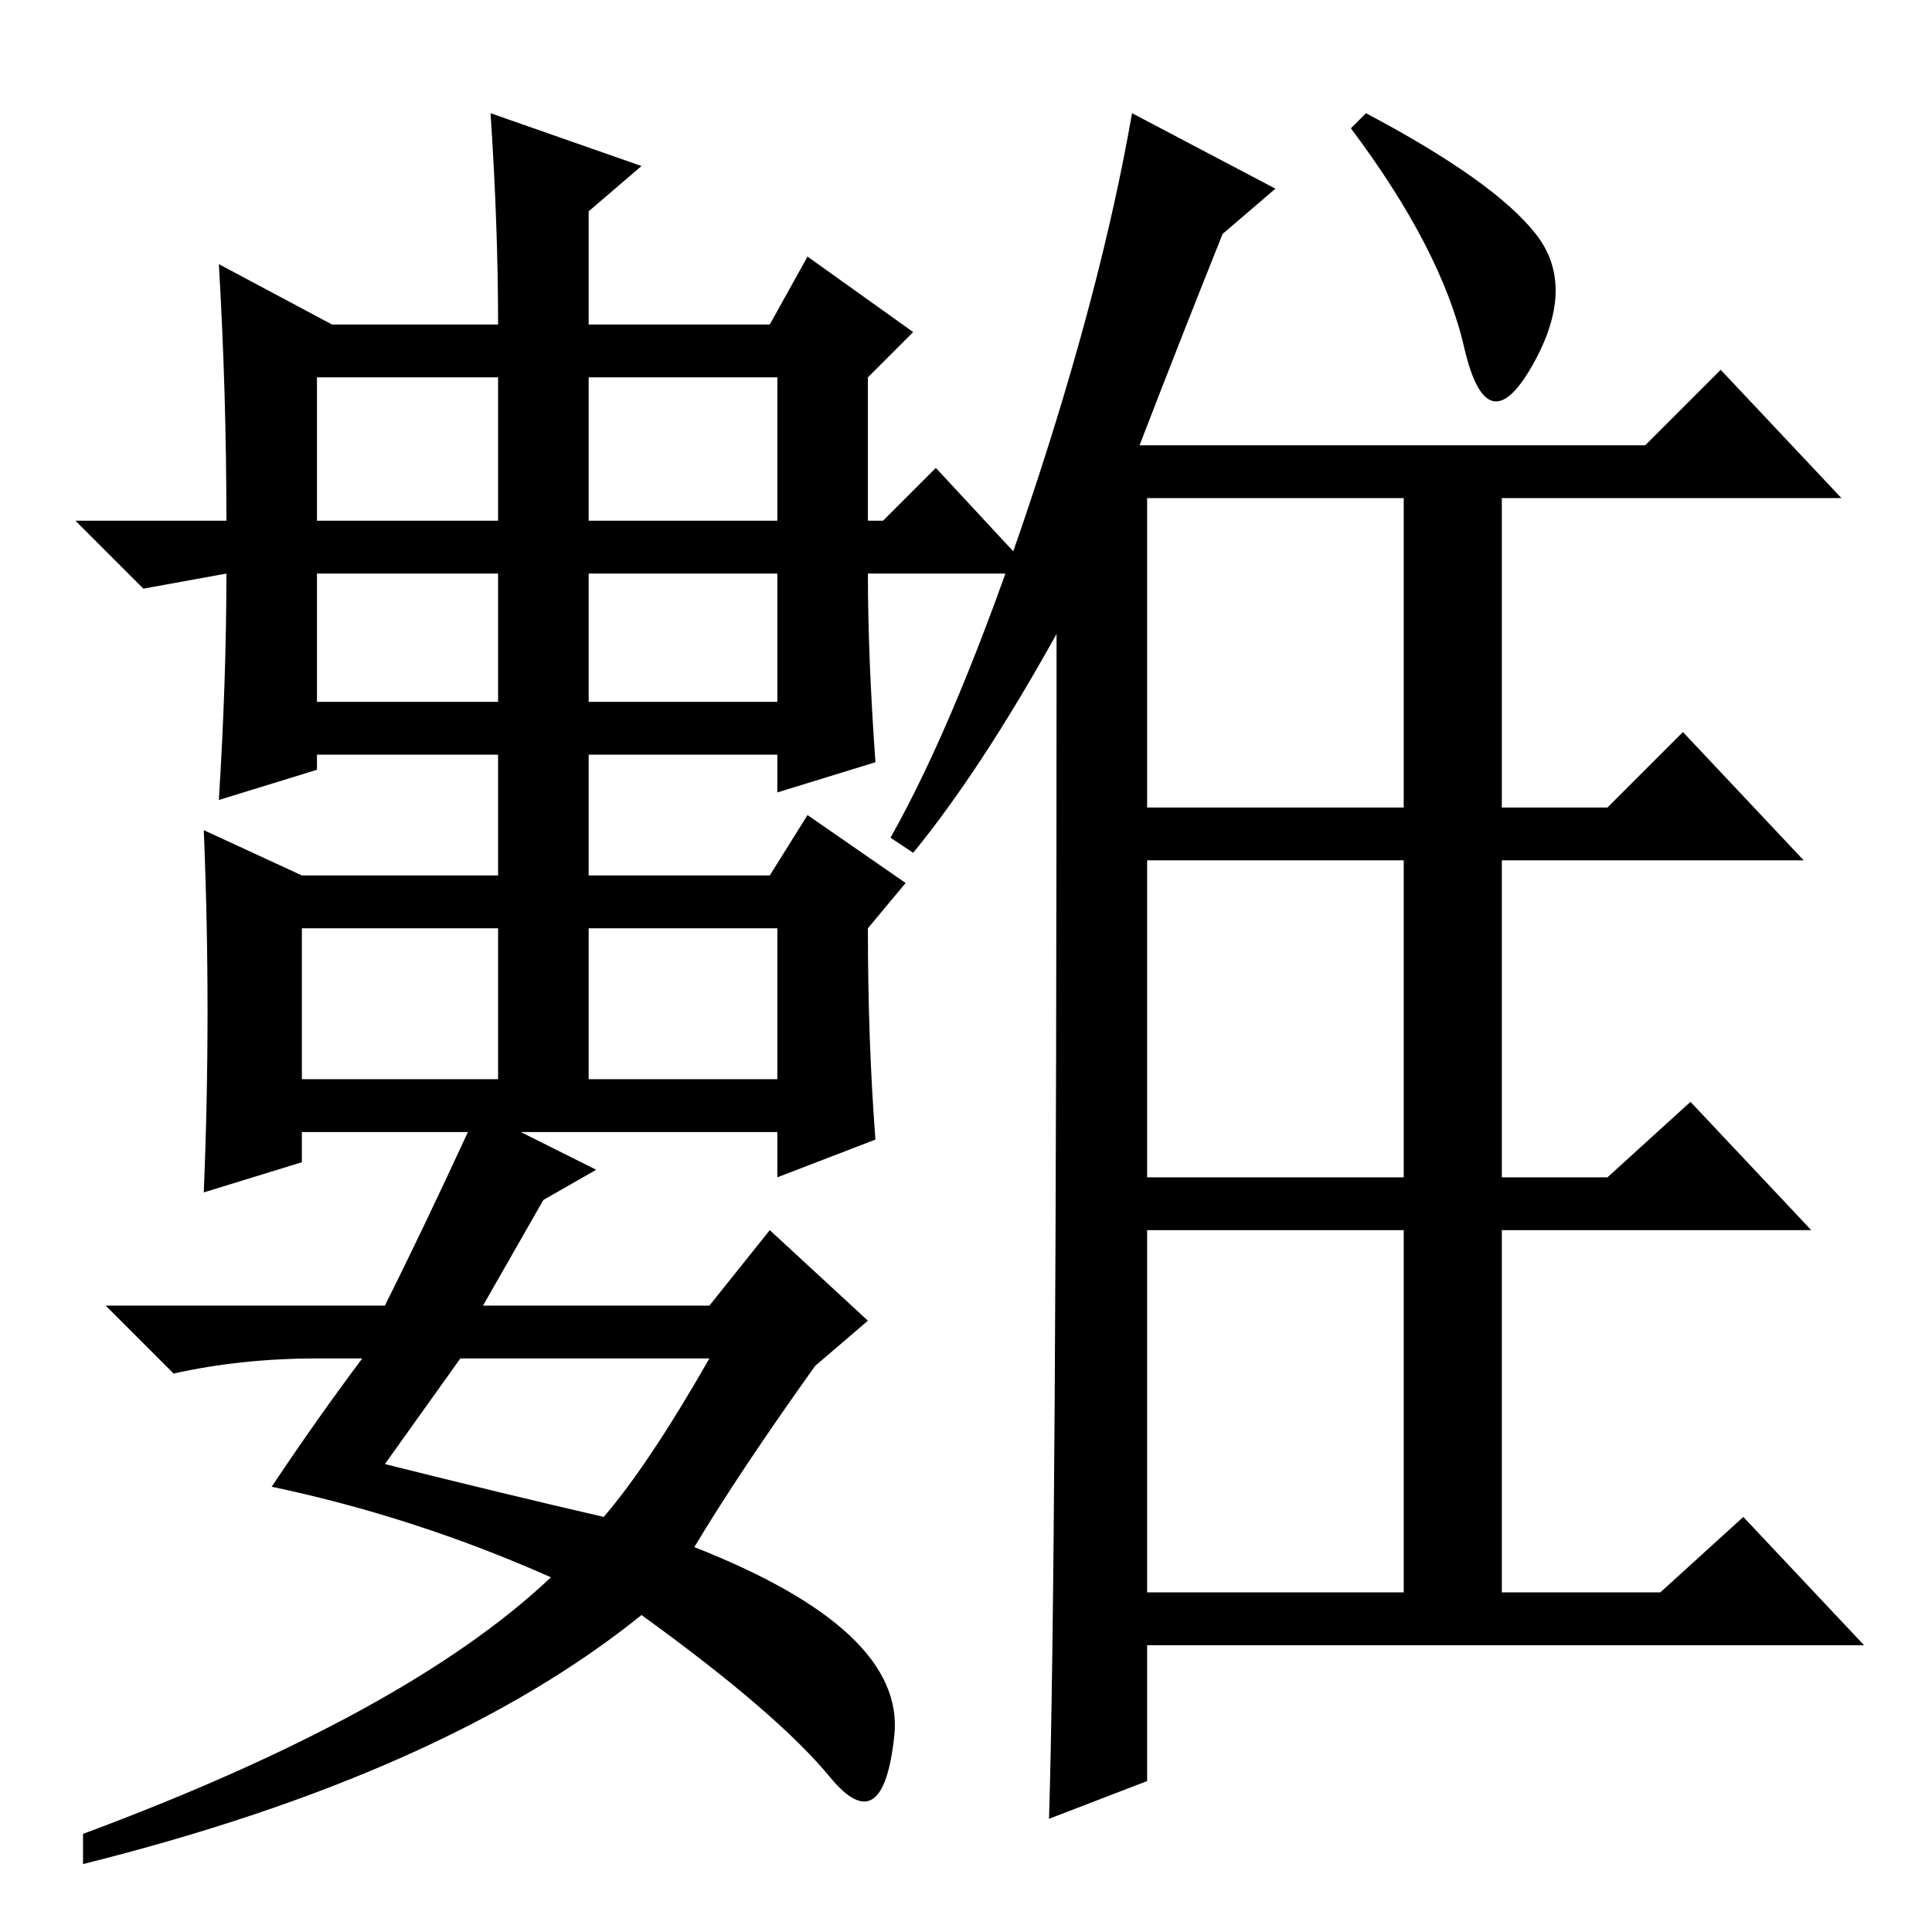 <?xml version="1.0" standalone="no"?>
<!DOCTYPE svg PUBLIC "-//W3C//DTD SVG 1.1//EN" "http://www.w3.org/Graphics/SVG/1.1/DTD/svg11.dtd" >
<svg xmlns="http://www.w3.org/2000/svg" xmlns:xlink="http://www.w3.org/1999/xlink" version="1.1" viewBox="0 -36 256 256">
  <g transform="matrix(1 0 0 -1 0 220)">
   <path fill="currentColor"
d="M121 143l-3 2q9 16 18.5 44.5t13.5 51.5l19 -10l-7 -6q-6 -15 -11 -28h67l10 10l16 -17h-45v-41h14l10 10l16 -17h-40v-42h14l11 10l16 -17h-41v-48h21l11 10l16 -17h-95v-18l-13 -5q1 32 1 157q-10 -18 -19 -29zM152 190v-41h34v41h-34zM152 100h34v42h-34v-42zM152 45
h34v48h-34v-48zM181 241q17 -9 22.5 -16t-0.5 -17.5t-9 2.5t-15 29zM115 180q0 -11 1 -25l-13 -4v5h-25v-16h24l5 8l13 -9l-5 -6q0 -15 1 -28l-13 -5v6h-34l10 -5l-7 -4l-8 -14h30l8 10l13 -12l-7 -6q-10 -14 -16 -24q28 -11 26.5 -25t-8.5 -5.5t-25 21.5q-26 -21 -74 -33v4
q43 16 62 34q-18 8 -37 12q6 9 12 17h-6q-10 0 -19 -2l-9 9h37q5 10 11 23h-22v-4l-13 -4q1 24 0 48l13 -6h26v16h-24v-2l-13 -4q1 16 1 30l-11 -2l-9 9h20q0 17 -1 34l15 -8h22q0 13 -1 28l20 -7l-7 -6v-15h24l5 9l14 -10l-6 -6v-19h2l7 7l13 -14h-22zM42 206v-19h24v19
h-24zM78 187h25v19h-25v-19zM42 180v-17h24v17h-24zM78 163h25v17h-25v-17zM40 133v-20h26v20h-26zM78 113h25v20h-25v-20zM51 62q16 -4 29 -7q6 7 14 21h-33z" />
  </g>

</svg>
